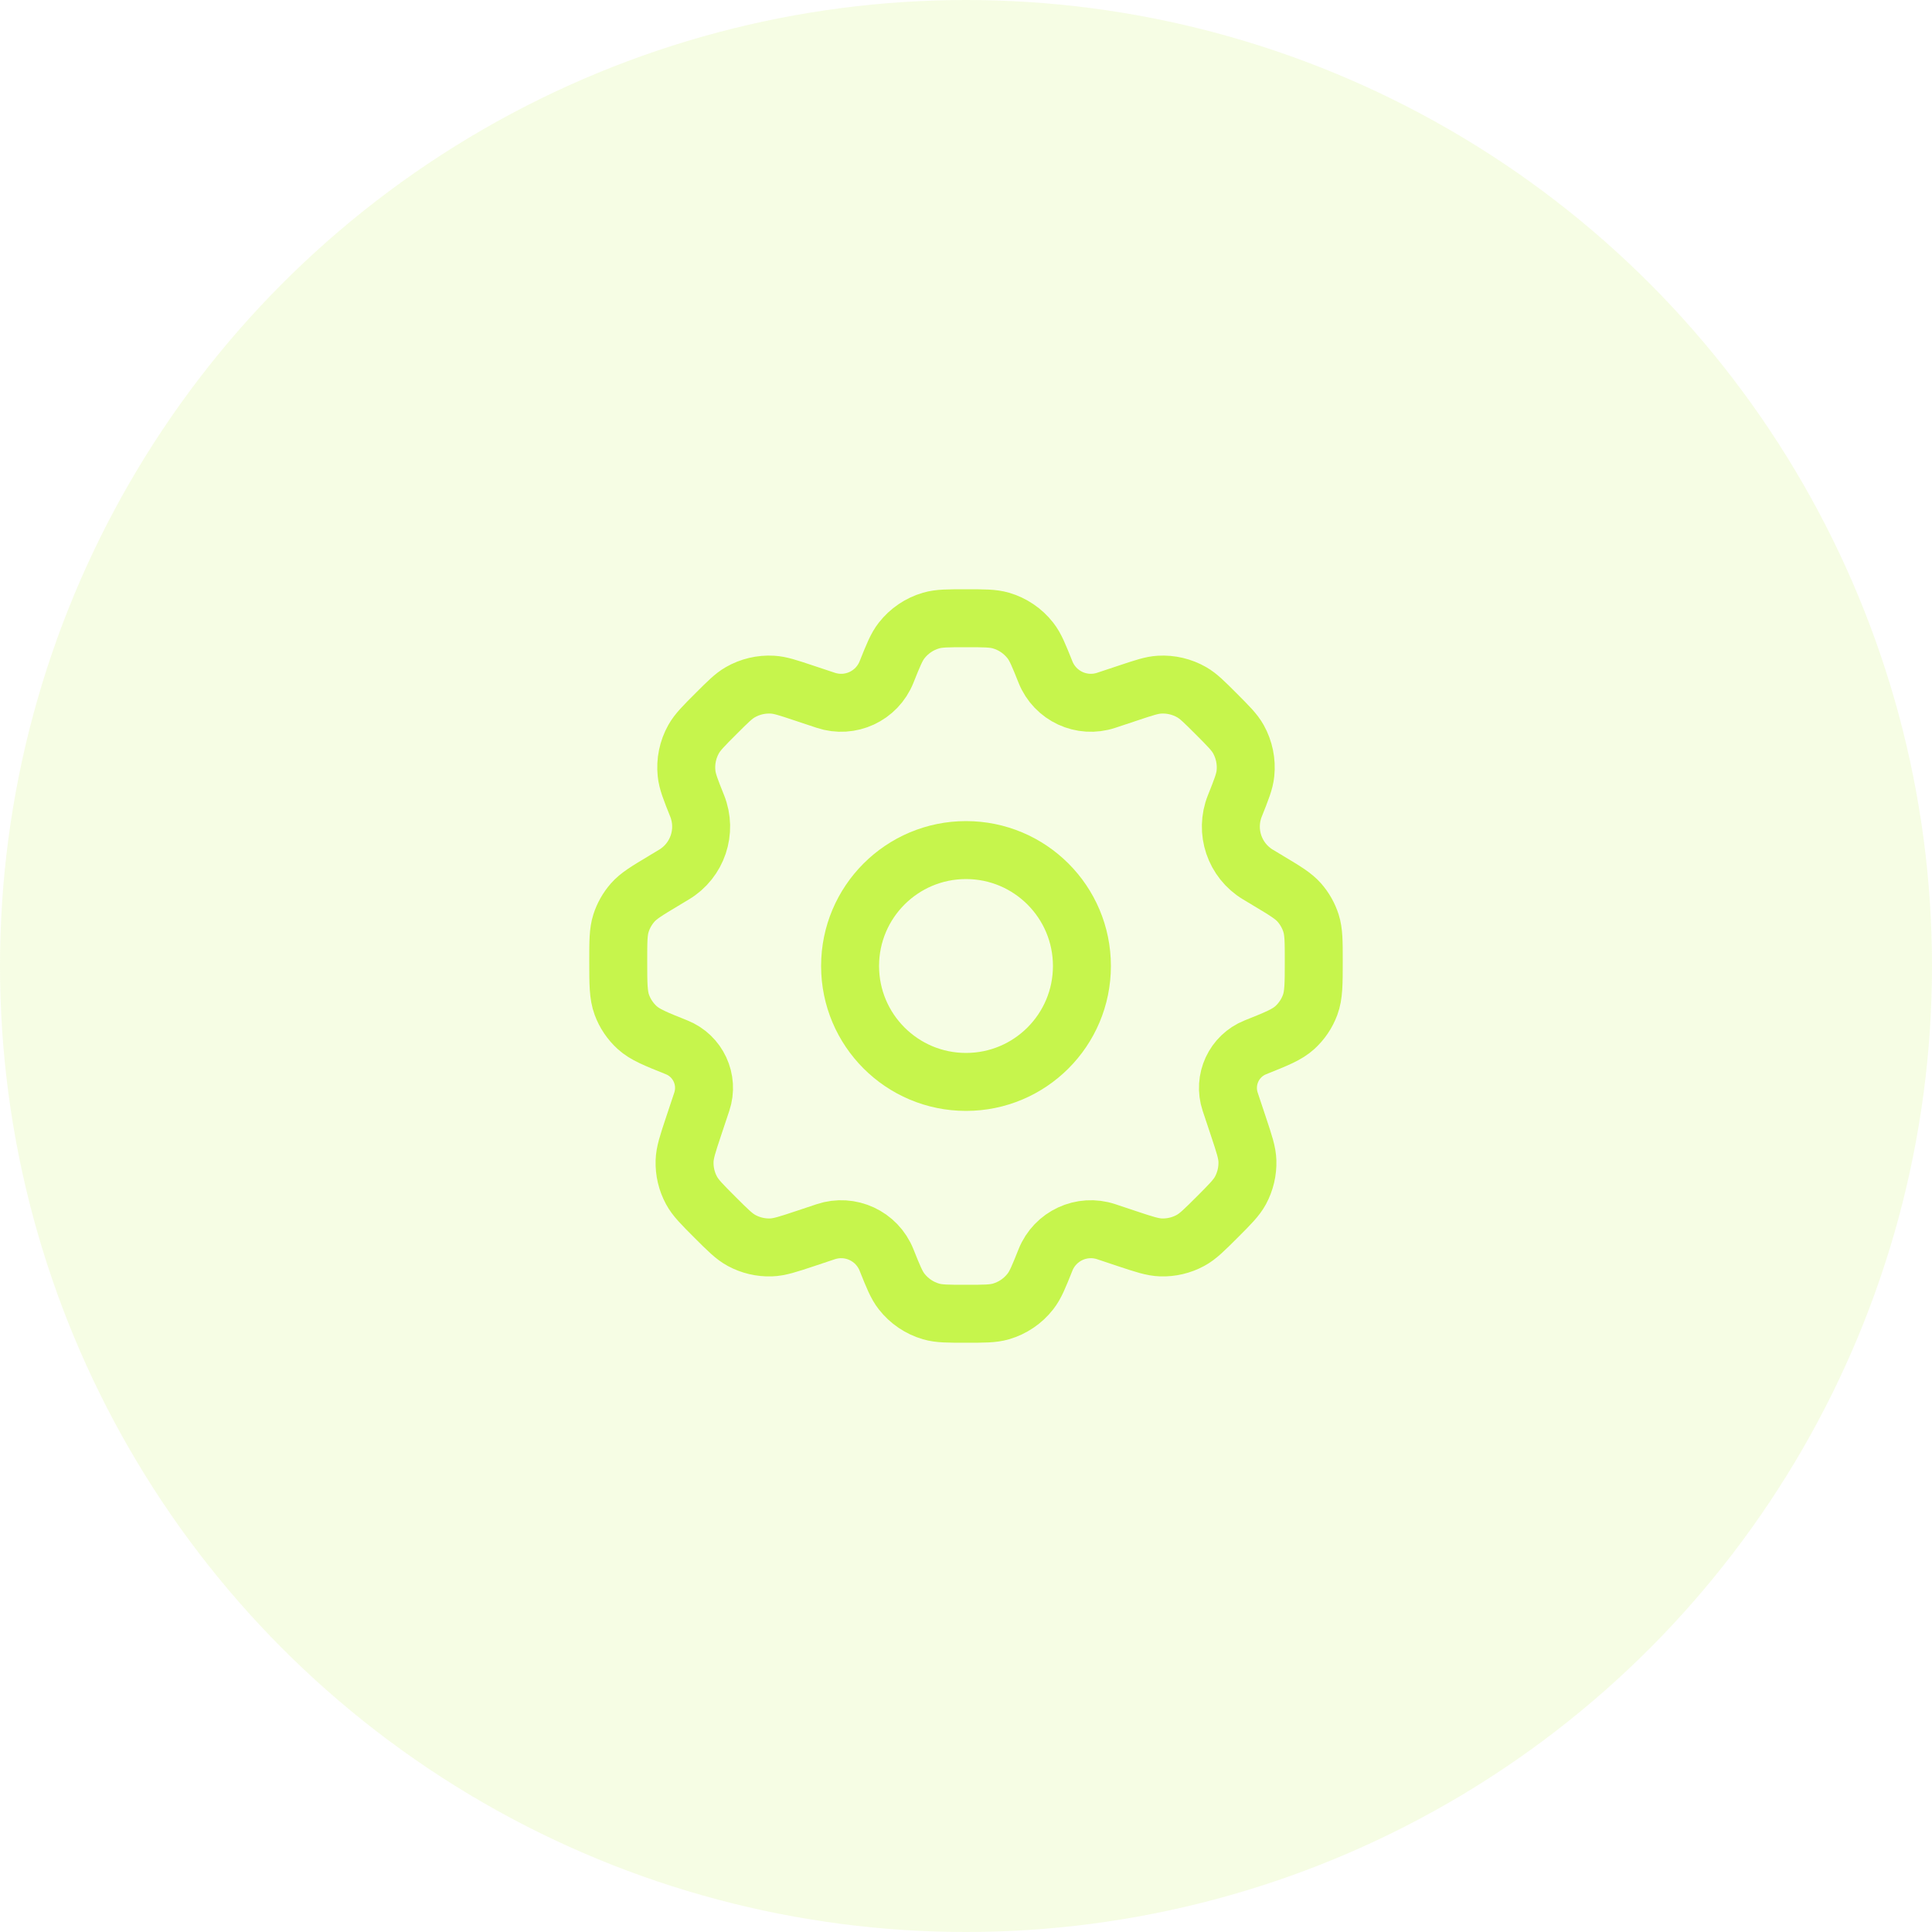 <svg width="50" height="50" viewBox="0 0 50 50" fill="none" xmlns="http://www.w3.org/2000/svg">
<circle cx="25" cy="25" r="25" fill="#C6F54C" fill-opacity="0.15"/>
<path d="M28 25C28 26.657 26.657 28 25 28C23.343 28 22 26.657 22 25C22 23.343 23.343 22 25 22C26.657 22 28 23.343 28 25Z" stroke="#C6F54C" stroke-width="1.5" stroke-linecap="round" stroke-linejoin="round"/>
<path d="M25.905 16.06C25.699 16 25.466 16 25 16C24.534 16 24.301 16 24.095 16.06C23.794 16.148 23.528 16.328 23.335 16.575C23.202 16.744 23.116 16.96 22.943 17.393C22.694 18.015 22.004 18.335 21.369 18.123L20.798 17.933C20.393 17.798 20.191 17.73 19.992 17.719C19.7 17.702 19.41 17.77 19.157 17.916C18.985 18.015 18.834 18.166 18.532 18.468C18.211 18.788 18.051 18.949 17.949 19.132C17.799 19.401 17.736 19.709 17.768 20.015C17.789 20.224 17.873 20.434 18.042 20.856C18.306 21.515 18.052 22.269 17.443 22.634L17.165 22.801C16.74 23.056 16.528 23.183 16.373 23.359C16.237 23.514 16.134 23.696 16.071 23.893C16 24.116 16 24.366 16 24.866C16 25.459 16 25.755 16.095 26.009C16.178 26.233 16.314 26.434 16.491 26.595C16.692 26.777 16.964 26.886 17.509 27.104C18.065 27.326 18.352 27.944 18.162 28.513L17.947 29.158C17.798 29.605 17.724 29.829 17.717 30.049C17.709 30.313 17.77 30.574 17.896 30.807C18 31 18.167 31.167 18.5 31.5C18.833 31.833 19 32 19.193 32.104C19.426 32.23 19.687 32.291 19.951 32.283C20.171 32.276 20.395 32.202 20.842 32.053L21.369 31.877C22.004 31.665 22.694 31.985 22.943 32.607C23.116 33.04 23.202 33.256 23.335 33.425C23.528 33.672 23.794 33.852 24.095 33.94C24.301 34 24.534 34 25 34C25.466 34 25.699 34 25.905 33.94C26.206 33.852 26.472 33.672 26.665 33.425C26.798 33.256 26.884 33.04 27.057 32.607C27.306 31.985 27.996 31.665 28.631 31.877L29.158 32.053C29.605 32.202 29.829 32.276 30.048 32.283C30.312 32.291 30.574 32.23 30.806 32.104C31 32 31.166 31.833 31.5 31.5C31.833 31.167 31.999 31 32.104 30.807C32.229 30.574 32.291 30.313 32.283 30.049C32.276 29.829 32.201 29.605 32.052 29.158L31.837 28.513C31.648 27.944 31.934 27.326 32.491 27.104C33.036 26.886 33.308 26.777 33.509 26.595C33.686 26.434 33.822 26.233 33.905 26.009C34 25.755 34 25.459 34 24.866C34 24.366 34 24.116 33.929 23.893C33.866 23.696 33.763 23.514 33.627 23.359C33.472 23.183 33.26 23.056 32.835 22.801L32.557 22.634C31.948 22.269 31.694 21.515 31.958 20.856C32.126 20.434 32.211 20.224 32.232 20.015C32.264 19.709 32.2 19.401 32.051 19.132C31.949 18.949 31.788 18.788 31.468 18.468C31.166 18.166 31.015 18.015 30.843 17.916C30.589 17.77 30.299 17.702 30.008 17.719C29.809 17.73 29.607 17.798 29.202 17.933L28.631 18.123C27.996 18.335 27.306 18.015 27.057 17.393C26.884 16.96 26.798 16.744 26.665 16.575C26.472 16.328 26.206 16.148 25.905 16.06Z" stroke="#C6F54C" stroke-width="1.5" stroke-linecap="round" stroke-linejoin="round"/>
</svg>
